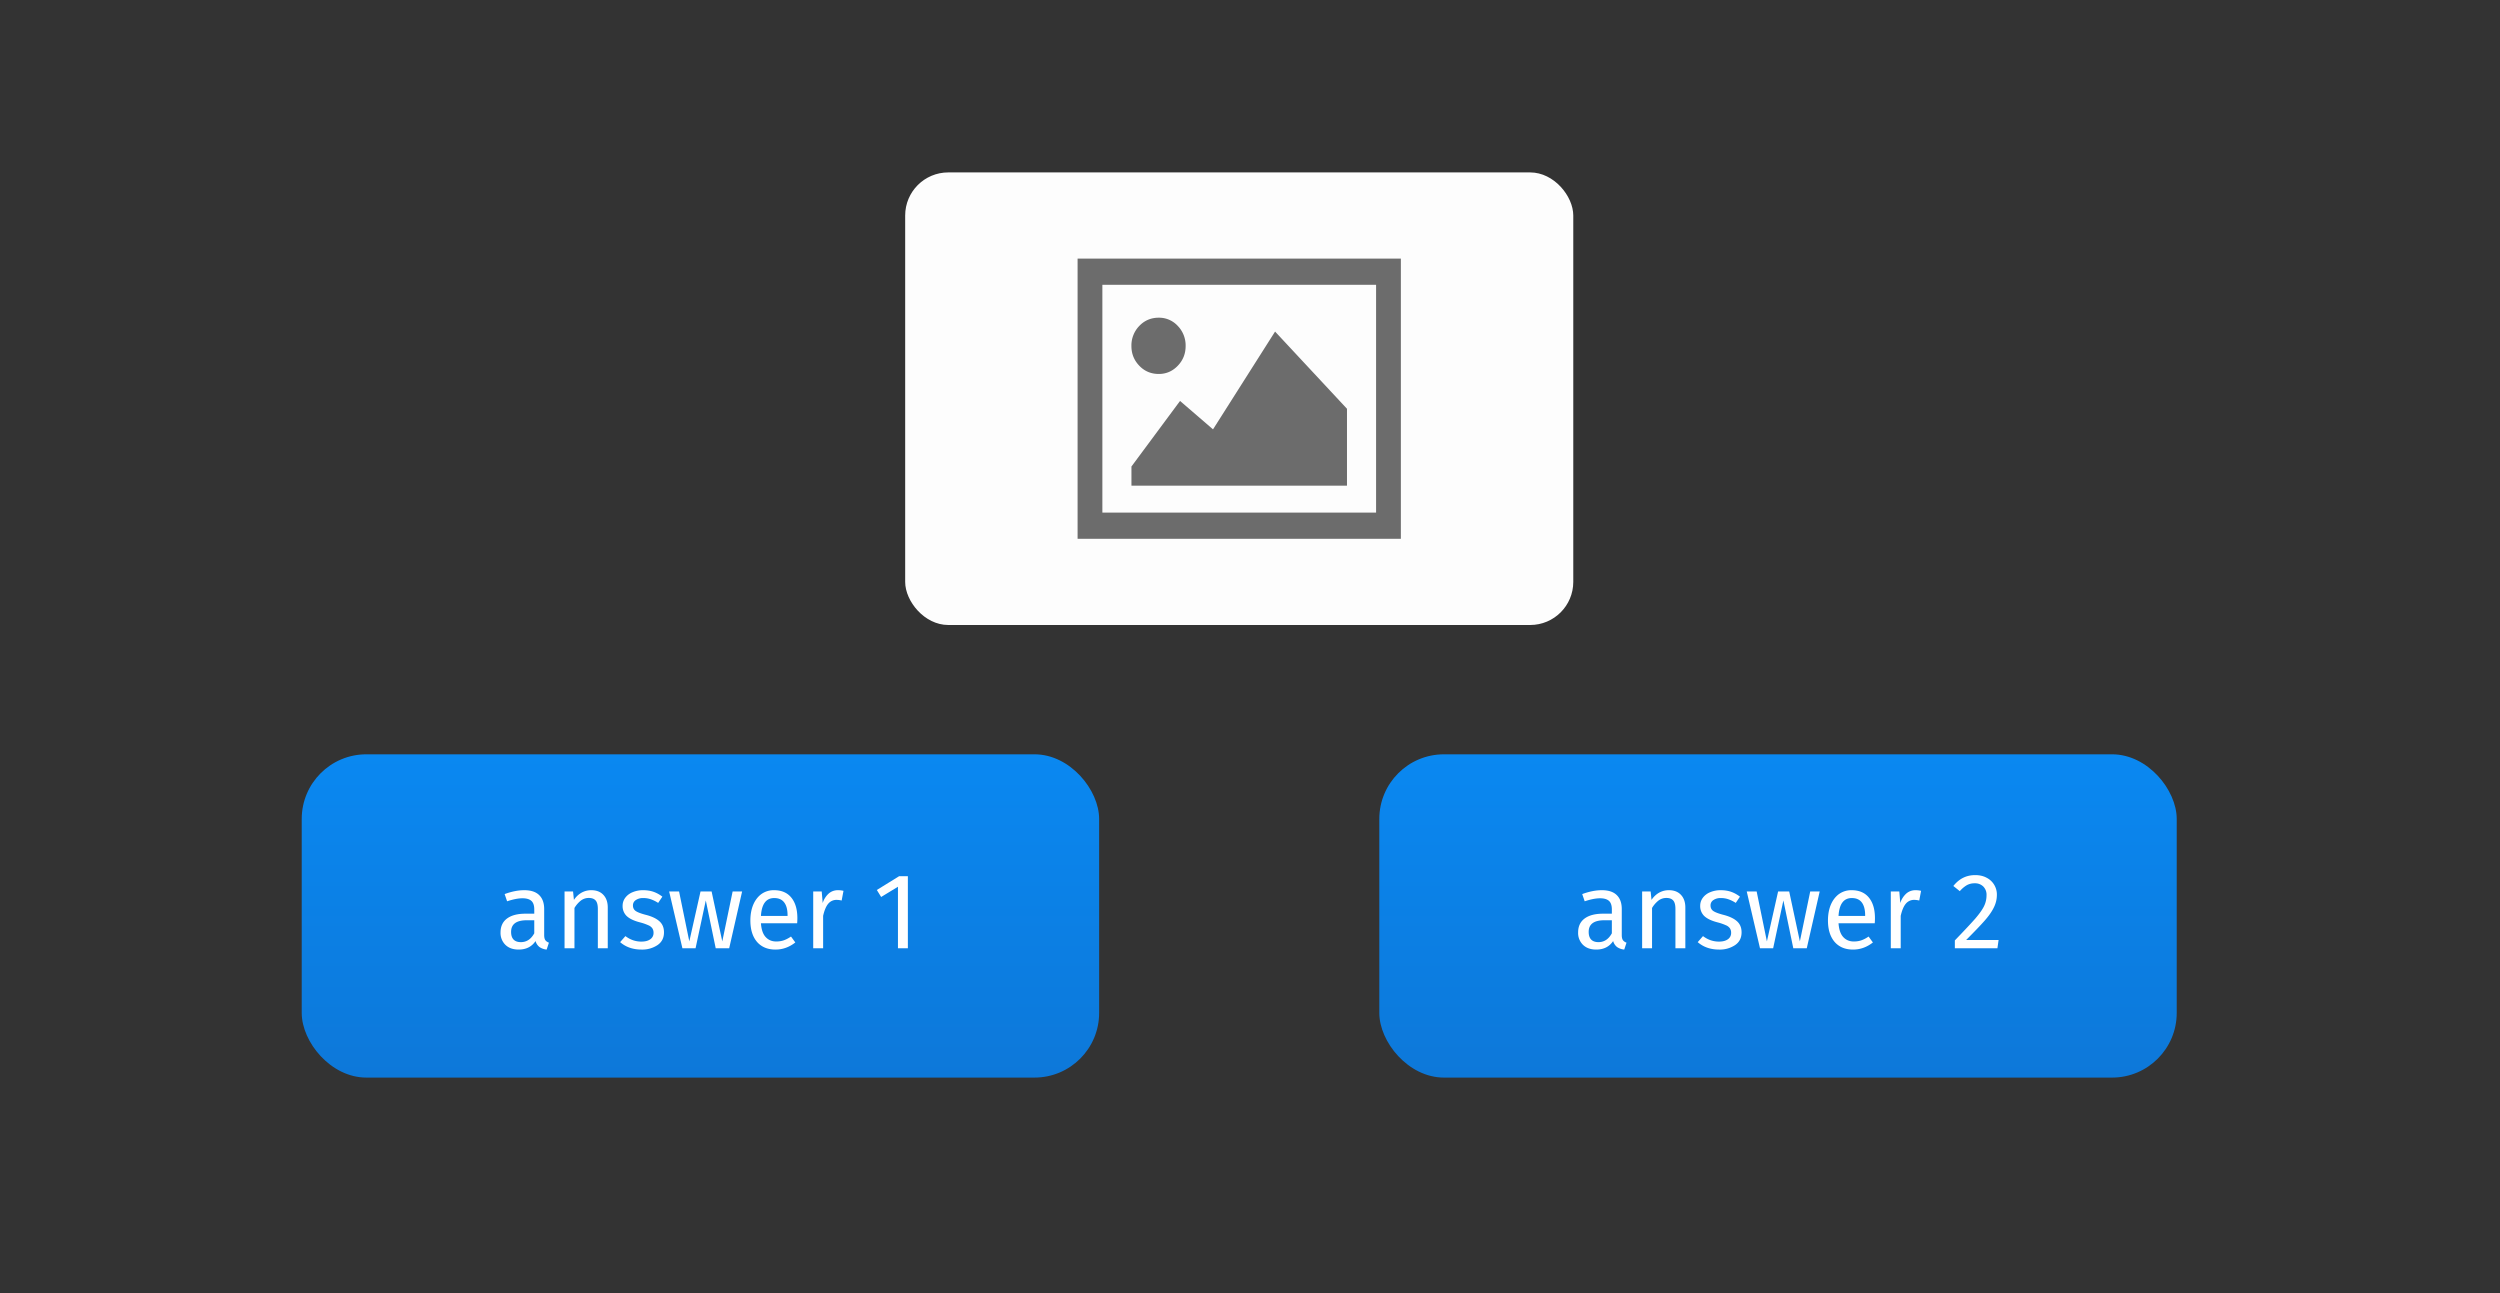<svg width="116" height="60" fill="none" xmlns="http://www.w3.org/2000/svg"><rect width="100%" height="100%" fill="#333333" stroke="none"/><rect x="14" y="35" width="37" height="15" rx="3" fill="url(#a)"/><path d="M25.25 43.385c0 .107.018.187.055.24.037.05.092.088.165.115l-.105.32a.703.703 0 0 1-.33-.115.526.526 0 0 1-.185-.28c-.177.263-.438.395-.785.395-.26 0-.465-.073-.615-.22a.768.768 0 0 1-.225-.575c0-.28.1-.495.3-.645.203-.15.49-.225.86-.225h.405V42.2c0-.187-.045-.32-.135-.4-.09-.08-.228-.12-.415-.12-.193 0-.43.047-.71.14l-.115-.335c.327-.12.63-.18.91-.18.31 0 .542.077.695.23.153.15.23.365.23.645v1.205Zm-1.08.33c.263 0 .47-.137.62-.41V42.7h-.345c-.487 0-.73.18-.73.54 0 .157.038.275.115.355.077.08.19.12.34.12Zm3.265-2.41c.24 0 .426.072.56.215.136.143.205.34.205.59V44h-.46v-1.825c0-.187-.035-.318-.105-.395-.07-.077-.174-.115-.31-.115a.6.6 0 0 0-.37.12 1.25 1.25 0 0 0-.3.345V44h-.46v-2.635h.395l.04.39c.093-.14.208-.25.345-.33a.91.91 0 0 1 .46-.12Zm2.404 0c.18 0 .342.025.485.075.144.05.28.125.41.225l-.195.29a1.569 1.569 0 0 0-.345-.17 1.038 1.038 0 0 0-.34-.055.59.59 0 0 0-.355.095.287.287 0 0 0-.13.25c0 .107.04.19.12.25.084.06.232.118.445.175.294.073.512.173.655.3.147.127.22.3.22.52 0 .26-.101.458-.305.595a1.27 1.27 0 0 1-.735.205c-.4 0-.731-.115-.995-.345l.245-.28c.224.17.47.255.74.255.174 0 .31-.035.41-.105a.344.344 0 0 0 .155-.295.373.373 0 0 0-.055-.215.422.422 0 0 0-.19-.145 2.403 2.403 0 0 0-.395-.135c-.28-.073-.483-.172-.61-.295a.637.637 0 0 1-.185-.47c0-.137.04-.26.12-.37a.79.79 0 0 1 .34-.26 1.23 1.23 0 0 1 .49-.095Zm4.595.06-.6 2.635h-.625l-.46-2.22-.475 2.22h-.61l-.615-2.635h.46l.475 2.315.52-2.315h.515l.495 2.315.48-2.315h.44Zm2.564 1.24c0 .077-.003.155-.01.235h-1.68c.02.29.093.503.22.64s.29.205.49.205c.127 0 .243-.018.35-.055.107-.037.218-.095.335-.175l.2.275c-.28.22-.587.33-.92.33-.366 0-.653-.12-.86-.36-.203-.24-.305-.57-.305-.99 0-.273.044-.515.13-.725.09-.213.217-.38.38-.5a.975.975 0 0 1 .585-.18c.35 0 .619.115.805.345.187.23.28.548.28.955Zm-.455-.135c0-.26-.051-.458-.155-.595-.103-.137-.258-.205-.465-.205-.377 0-.581.277-.615.83h1.235v-.03Zm2.335-1.165c.093 0 .18.01.26.03l-.085.45a.948.948 0 0 0-.23-.03.489.489 0 0 0-.395.18c-.1.12-.178.307-.235.56V44h-.46v-2.635h.395l.045.535a1 1 0 0 1 .285-.445c.12-.1.26-.15.42-.15Zm3.247-.65V44h-.46v-2.855l-.78.475-.2-.325 1.035-.64h.405Z" fill="#fff"/><rect x="64" y="35" width="37" height="15" rx="3" fill="url(#b)"/><path d="M75.25 43.385c0 .107.018.187.055.24.037.05.092.088.165.115l-.105.32a.703.703 0 0 1-.33-.115.526.526 0 0 1-.185-.28c-.177.263-.438.395-.785.395-.26 0-.465-.073-.615-.22a.768.768 0 0 1-.225-.575c0-.28.1-.495.3-.645.203-.15.49-.225.86-.225h.405V42.2c0-.187-.045-.32-.135-.4-.09-.08-.228-.12-.415-.12-.193 0-.43.047-.71.14l-.115-.335c.327-.12.63-.18.91-.18.31 0 .542.077.695.23.153.15.23.365.23.645v1.205Zm-1.08.33c.263 0 .47-.137.62-.41V42.7h-.345c-.487 0-.73.18-.73.54 0 .157.038.275.115.355.077.08.19.12.34.12Zm3.265-2.41c.24 0 .426.072.56.215.136.143.205.34.205.59V44h-.46v-1.825c0-.187-.035-.318-.105-.395-.07-.077-.174-.115-.31-.115a.6.6 0 0 0-.37.12 1.25 1.25 0 0 0-.3.345V44h-.46v-2.635h.395l.04.39c.093-.14.208-.25.345-.33a.91.91 0 0 1 .46-.12Zm2.404 0c.18 0 .342.025.485.075.144.05.28.125.41.225l-.195.29a1.569 1.569 0 0 0-.345-.17 1.038 1.038 0 0 0-.34-.055.59.59 0 0 0-.355.095.287.287 0 0 0-.13.25c0 .107.04.19.12.25.084.06.232.118.445.175.294.073.512.173.655.3.147.127.22.3.22.52 0 .26-.101.458-.305.595a1.27 1.27 0 0 1-.735.205c-.4 0-.731-.115-.995-.345l.245-.28c.224.17.47.255.74.255.174 0 .31-.035.41-.105a.344.344 0 0 0 .155-.295.373.373 0 0 0-.055-.215.422.422 0 0 0-.19-.145 2.403 2.403 0 0 0-.395-.135c-.28-.073-.483-.172-.61-.295a.637.637 0 0 1-.185-.47c0-.137.04-.26.12-.37a.79.79 0 0 1 .34-.26 1.23 1.23 0 0 1 .49-.095Zm4.595.06-.6 2.635h-.625l-.46-2.22-.475 2.22h-.61l-.615-2.635h.46l.475 2.315.52-2.315h.515l.495 2.315.48-2.315h.44Zm2.564 1.24c0 .077-.003.155-.01.235h-1.68c.02.29.093.503.22.64s.29.205.49.205c.127 0 .243-.018.35-.055.107-.037.219-.095.335-.175l.2.275c-.28.22-.587.33-.92.33-.367 0-.653-.12-.86-.36-.203-.24-.305-.57-.305-.99 0-.273.044-.515.13-.725.09-.213.217-.38.38-.5a.975.975 0 0 1 .585-.18c.35 0 .618.115.805.345.187.23.28.548.28.955Zm-.455-.135c0-.26-.052-.458-.155-.595-.103-.137-.258-.205-.465-.205-.377 0-.582.277-.615.83h1.235v-.03Zm2.335-1.165c.093 0 .18.01.26.03l-.085.45a.948.948 0 0 0-.23-.03.489.489 0 0 0-.395.18c-.1.12-.178.307-.235.56V44h-.46v-2.635h.395l.045.535a1 1 0 0 1 .285-.445c.12-.1.26-.15.42-.15Zm2.772-.7c.2 0 .375.04.525.12a.872.872 0 0 1 .48.795c0 .203-.047.398-.14.585-.09.187-.23.388-.42.605-.19.217-.479.518-.865.905h1.505L92.68 44h-1.975v-.365c.446-.463.763-.802.95-1.015.186-.217.32-.405.4-.565.08-.16.12-.332.12-.515a.537.537 0 0 0-.15-.405.54.54 0 0 0-.4-.15.736.736 0 0 0-.36.085 1.3 1.3 0 0 0-.33.28l-.3-.24c.136-.17.288-.297.455-.38.166-.083.353-.125.56-.125Z" fill="#fff"/><rect x="42" y="8" width="31" height="21" rx="2" fill="#FDFDFD"/><path d="M50 12v13h15V12H50Zm1.15 1.215h12.7v10.57h-12.7v-10.57Zm2.618 1.526c-.358 0-.66.127-.903.38a1.3 1.3 0 0 0-.367.938c0 .355.123.66.367.913.244.254.545.38.903.38.342 0 .635-.126.88-.38.243-.253.365-.558.365-.913a1.3 1.3 0 0 0-.366-.938 1.176 1.176 0 0 0-.879-.38Zm5.396.643-2.88 4.538-1.53-1.318-2.255 3.042v.888H62.5v-3.567l-3.337-3.583Z" fill="#6C6C6C"/><defs><linearGradient id="a" x1="32.5" y1="35" x2="32.5" y2="50" gradientUnits="userSpaceOnUse"><stop stop-color="#0A88F1"/><stop offset="1" stop-color="#0D78D9"/></linearGradient><linearGradient id="b" x1="82.5" y1="35" x2="82.5" y2="50" gradientUnits="userSpaceOnUse"><stop stop-color="#0A88F1"/><stop offset="1" stop-color="#0D78D9"/></linearGradient></defs></svg>